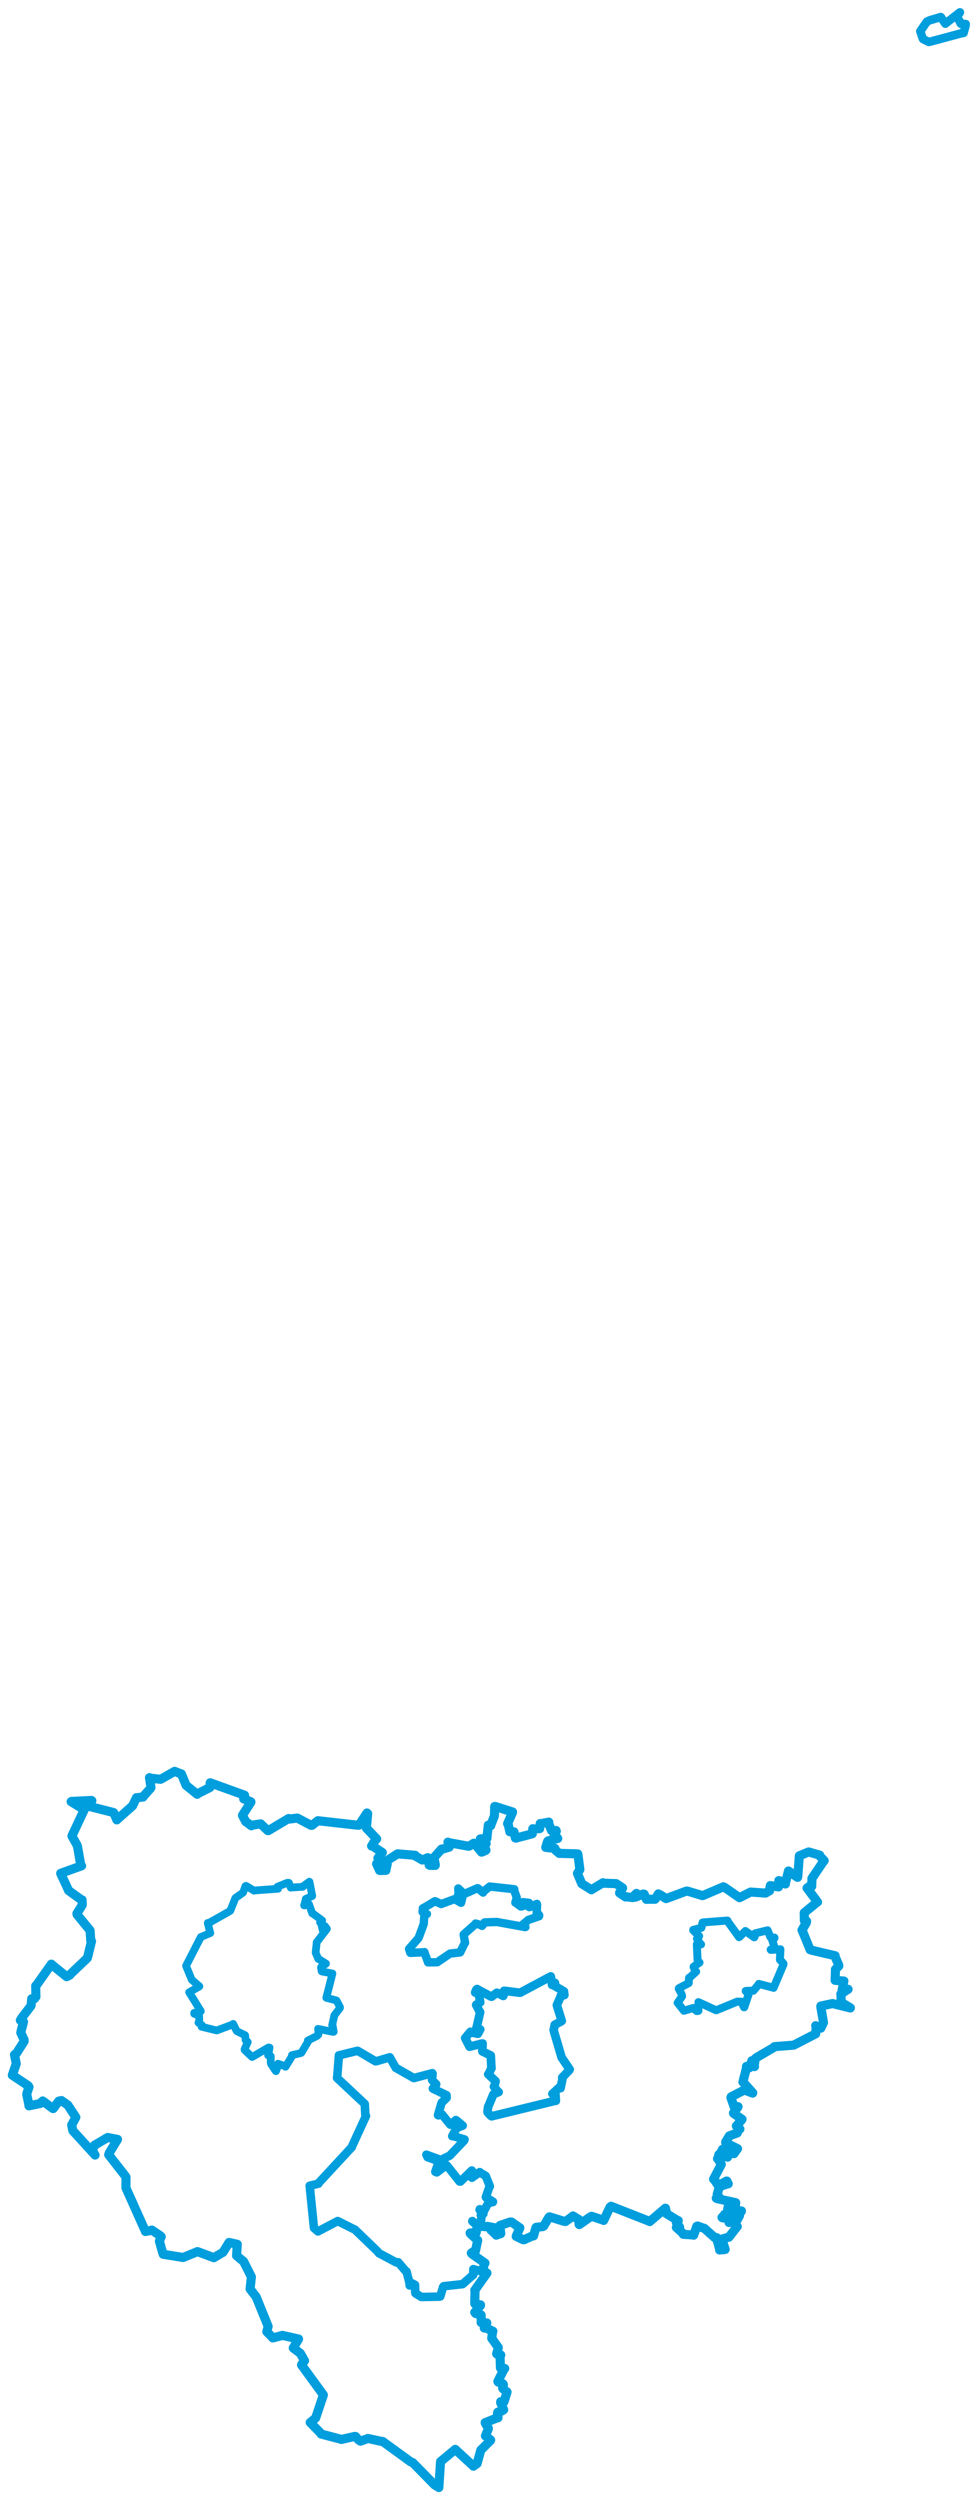<svg viewBox="0 0 639.333 1632.77" width="639.333" height="1632.77" xmlns="http://www.w3.org/2000/svg">
  <title>Česko</title>
  <desc>Geojson of Česko</desc>
  <polygon points="601.603,20.398 603.157,25.03 603.44,25.531 607.133,27.393 607.556,27.35 628.166,21.813 629.905,21.522 631.267,16.567 631.281,15.713 628.408,15.417 628.087,15.467 625.961,11.379 625.659,10.26 627.172,8.675 627.527,8.053 618.766,14.847 617.997,15.476 615.03,11.175 614.966,11.127 607.738,13.276 605.93,14.122 601.603,20.398" stroke="#009edd" stroke-width="5.564px" fill="none" stroke-linejoin="round" vector-effect="non-scaling-stroke"></polygon>
  <polygon points="442.997,1308.147 447.037,1313.212 447.097,1313.317 452.554,1311.672 453.093,1311.497 455.518,1313.542 456.555,1313.365 456.579,1308.012 456.57,1307.675 468.036,1312.954 468.276,1312.983 481.695,1307.447 481.961,1307.339 484.465,1307.396 484.56,1307.363 486.376,1311.055 486.507,1311.05 489.126,1303.349 489.322,1302.845 487.783,1300.694 487.466,1300.401 492.257,1300.113 492.479,1300.26 495.6,1296.561 496.044,1295.767 505.321,1298.217 505.692,1298.335 512.136,1283.125 512.162,1282.514 510.625,1280.776 509.834,1279.961 510.175,1273.269 510.155,1273.144 503.933,1273.565 503.79,1273.387 506.316,1272.292 506.427,1272.22 504.807,1267.211 504.729,1266.901 506.212,1265.993 506.275,1265.534 503.709,1265.215 503.616,1265.192 501.798,1260.812 501.77,1260.756 493.703,1262.764 493.658,1262.771 493.235,1265.089 493.082,1265.349 487.671,1261.54 487.277,1261.222 483.678,1264.807 483.134,1265.253 475.679,1254.908 475.535,1254.389 459.518,1255.626 459.278,1255.665 458.603,1258.715 458.471,1259.155 453.205,1260.448 453.146,1260.71 456.858,1264.41 457.043,1264.541 455.75,1266.091 455.626,1266.278 457.56,1269.235 458.297,1269.959 455.688,1269.855 455.531,1269.861 456.003,1280.342 457.285,1281.818 454.078,1284.11 453.387,1284.573 454.675,1287.896 455.079,1287.736 451.004,1291.511 450.452,1291.772 450.229,1295.08 450.224,1295.245 443.856,1298.57 443.686,1298.795 445.685,1302.74 445.902,1303.855 442.997,1308.147" stroke="#009edd" stroke-width="5.213px" fill="none" stroke-linejoin="round" vector-effect="non-scaling-stroke"></polygon>
  <polygon points="8.053,1355.37 18.41,1362.275 18.965,1363.146 17.681,1367.007 17.485,1367.915 18.951,1374.984 18.927,1375.404 26.2,1373.908 27.91,1372.226 34.515,1377.123 34.818,1377.193 38.434,1372.33 40.174,1371.957 44.315,1374.915 44.379,1374.95 49.562,1382.878 49.584,1382.886 46.857,1387.935 46.843,1387.976 47.616,1391.583 47.647,1391.663 62.141,1407.556 62.141,1407.572 60.353,1404.43 60.326,1404.355 61.836,1401.134 61.853,1401.099 70.339,1396.121 70.391,1396.083 76.801,1397.32 76.813,1397.327 71.337,1406.363 71.056,1407.369 81.676,1420.937 82.365,1421.907 82.334,1428.372 82.365,1429.07 94.836,1456.863 95.076,1457.489 97.356,1457.039 99.274,1456.558 104.705,1460.24 105.39,1460.878 104.487,1463.106 104.201,1463.806 106.338,1471.388 106.696,1472.364 119.635,1474.455 119.677,1474.481 129.088,1470.629 129.118,1470.622 139.754,1474.574 139.778,1474.589 145.761,1471.08 145.777,1471.064 149.732,1464.66 149.745,1464.642 155.078,1465.828 155.116,1465.859 154.65,1473.24 154.646,1473.257 159.226,1477.056 159.266,1477.105 164.31,1487.062 164.342,1487.109 163.488,1495.013 163.496,1495.05 167.446,1500.19 167.454,1500.195 175.276,1519.426 175.292,1519.453 174.439,1522.867 174.406,1522.904 178.353,1526.988 178.369,1526.995 184.553,1525.369 184.637,1525.335 195.14,1527.7 195.173,1527.73 191.705,1533.544 191.703,1533.558 196.341,1537.078 196.357,1537.091 199.08,1541.881 199.094,1541.883 197.337,1544.176 197.096,1544.614 211.375,1564.214 211.405,1564.249 206.439,1579.05 206.302,1579.353 202.993,1582.073 202.783,1582.227 209.427,1588.98 209.909,1589.769 222.302,1593.025 223.173,1593.312 231.789,1591.353 232.415,1591.365 234.537,1593.747 235.61,1594.437 240.021,1592.887 240.475,1592.66 249.57,1594.643 250.128,1594.602 268.594,1608.02 269.832,1608.459 284.059,1622.962 286.885,1624.718 287.973,1608.037 288.015,1607.768 297.552,1599.852 297.601,1599.785 309.422,1610.711 309.51,1610.779 311.391,1609.404 311.894,1609.03 314.157,1600.819 314.295,1600.291 320.621,1593.987 320.744,1593.686 317.477,1591.008 317.337,1590.975 319.208,1586.415 319.238,1585.978 317.309,1582.754 317.154,1582.335 324.929,1579.237 325.562,1579.143 325.215,1576.052 325.405,1575.536 328.035,1574.728 329.269,1573.895 327.274,1569.266 327.318,1568.632 328.93,1568.75 329.447,1568.754 331.444,1562.429 331.469,1562.333 328.774,1560.138 328.571,1559.72 329.126,1557.503 328.731,1556.912 325.688,1555.813 325.456,1555.385 329.528,1547.316 329.946,1546.96 327.431,1546.509 327.145,1546.577 326.864,1538.478 327.375,1538.137 324.797,1537.513 324.663,1537.312 325.505,1534.382 325.715,1533.248 321.655,1527.506 321.431,1527.233 322.015,1522.983 322.224,1522.621 317.79,1520.57 316.564,1520.532 318.052,1517.501 318.224,1517.225 314.586,1516.964 314.538,1516.932 314.57,1512.218 314.432,1511.919 310.918,1511.039 310.351,1510.271 314.09,1505.855 314.113,1505.411 310.94,1504.9 310.349,1504.584 310.538,1496.055 310.35,1495.886 318.273,1484.711 318.32,1484.615 315.989,1483.426 315.579,1483.538 316.56,1478.66 317.041,1478.133 308.506,1472.111 308.094,1471.561 309.941,1470.347 310.804,1470.211 312.263,1463.323 312.273,1463.236 307.531,1458.961 307.327,1458.485 310.877,1458.212 311.287,1458.206 311.934,1454.231 312.273,1453.889 318.036,1454.403 318.533,1454.135 323.052,1454.971 323.154,1455 321.045,1456.411 320.858,1456.427 324.259,1459.616 324.411,1459.881 327.047,1458.947 327.331,1458.876 326.895,1454.052 326.875,1453.537 333.525,1451.285 334.39,1451.325 339.812,1455.104 339.841,1455.122 337.474,1460.475 337.437,1460.643 341.771,1462.77 342.469,1462.91 348.402,1460.229 348.786,1460.368 350.245,1455.162 350.538,1454.745 354.915,1454.269 355.437,1453.92 358.78,1448.263 359.215,1447.901 368.724,1450.836 369.638,1450.998 374.226,1447.637 374.582,1447.326 377.999,1449.513 378.337,1449.574 378.543,1452.813 378.708,1452.997 385.947,1447.905 386.725,1447.557 394.453,1450.106 394.632,1450.261 398.753,1441.582 399.435,1441.005 424.623,1450.878 424.722,1451.021 434.936,1442.277 435.02,1442.275 435.794,1445.556 435.796,1445.889 443.206,1450.44 443.399,1450.405 442.184,1451.753 442.193,1451.868 444.251,1454.565 444.283,1454.696 442.952,1454.695 442.147,1454.822 446.637,1458.881 446.648,1459.308 453.162,1459.778 453.469,1459.91 455.464,1454.14 456.042,1453.912 460.18,1455.414 460.465,1455.432 467.376,1461.644 468.396,1461.451 470.43,1469.149 470.409,1469.57 473.679,1469.284 474.06,1469.182 471.902,1462.51 471.883,1462.436 476.437,1461.217 476.484,1461.228 481.685,1454.493 481.969,1454.219 480.58,1453.381 480.246,1452.971 483.445,1447.115 483.461,1446.857 477.016,1451.13 476.58,1451.615 476.399,1449.289 476.044,1449.017 472.206,1448.532 471.977,1448.281 473.526,1446.865 473.62,1446.333 479.571,1447.686 479.848,1447.686 484.646,1444.324 484.699,1444.078 482.481,1444.639 482.233,1444.548 480.894,1441.29 480.767,1441.027 476.034,1443.032 475.644,1442.879 476.466,1439.939 476.939,1439.497 480.98,1438.815 480.897,1438.647 468.657,1435.996 468.226,1435.72 469.594,1435.205 470.075,1435.026 468.864,1433.276 468.849,1433.13 470.251,1428.404 470.257,1428.179 475.744,1426.372 476.069,1426.321 475.166,1424.566 474.912,1424.532 470.199,1427.184 469.563,1427.569 466.839,1423.426 466.465,1423.293 471.487,1413.702 471.526,1413.653 469.349,1409.994 469.053,1409.913 471.412,1409.26 471.527,1409.064 469.733,1408.195 469.91,1407.298 475.602,1408.947 475.757,1408.66 475.856,1406.252 475.882,1406.096 474.271,1407.415 473.95,1408.351 471.248,1406.49 470.908,1406.348 471.858,1404.853 472.278,1403.844 475.89,1403.216 476.172,1403.275 479.55,1406.357 479.814,1406.648 482.077,1403.418 482.133,1403.389 474.404,1399.552 474.376,1399.036 476.605,1395.335 476.788,1395.019 481.721,1393.195 481.927,1393.173 482.821,1390.61 483.686,1390.569 481.786,1388.807 481.376,1388.561 484.896,1384.52 485.079,1384.197 479.583,1380.349 479.466,1380.145 482.24,1376.405 482.456,1375.96 480.547,1376.098 480.038,1376.417 477.812,1370.062 477.998,1369.505 486.093,1365.307 486.62,1365.052 491.999,1367.116 492.09,1366.939 485.783,1359.925 485.654,1359.888 488.043,1350.495 487.974,1349.655 489.809,1350.545 490.165,1350.387 490.729,1347.855 490.918,1347.64 493.016,1349.765 493.238,1349.774 491.749,1346.677 491.475,1345.965 492.59,1346.773 493.299,1347.716 493.635,1344.66 494.552,1343.872 506.093,1337.137 506.225,1336.76 518.461,1335.804 518.825,1335.783 533.175,1328.4 533.269,1328.362 533.537,1323.434 533.238,1323.053 536.539,1324.65 536.599,1324.664 538.295,1321.118 538.324,1320.962 536.556,1310.66 536.604,1310.234 544.134,1308.622 544.227,1308.593 555.879,1311.495 555.906,1311.42 550.061,1307.898 549.837,1307.751 549.814,1303.294 549.642,1302.414 554.148,1299.43 554.399,1299.295 550.513,1300.111 550.462,1300.039 551.621,1294.136 551.676,1293.895 545.973,1293.455 545.923,1293.438 546.153,1286.377 546.127,1286.302 548.351,1284.065 548.358,1283.701 545.846,1277.768 545.941,1277.374 530.163,1273.678 529.548,1273.405 524.86,1261.919 524.262,1260.628 527.08,1255.848 527.277,1254.798 525.96,1254.481 525.828,1254.432 525.716,1249.663 525.766,1249.276 534.244,1242.315 534.436,1242.3 527.882,1233.544 527.57,1233.173 529.015,1232.069 530.63,1232.064 530.798,1227.071 530.732,1226.956 537.743,1216.56 538.775,1215.27 535.871,1212.247 535.823,1211.644 528.7,1209.618 528.565,1209.609 522.644,1212.07 522.535,1212.131 521.507,1225.82 521.4,1226.192 515.476,1222.049 515.439,1222.028 513.411,1230.064 513.449,1230.511 509.546,1228.372 509.148,1228.287 508.947,1231.661 508.943,1232.419 503.959,1231.608 503.568,1231.565 503.049,1234.755 503.068,1234.95 500.464,1236.435 500.475,1236.467 490.693,1235.785 490.648,1235.779 483.439,1239.467 483.396,1239.461 473.384,1232.524 472.848,1232.366 459.831,1237.925 459.25,1238.124 449.462,1235.169 448.875,1235.112 435.45,1240.055 435.384,1240.07 431.865,1237.734 430.354,1236.995 428.601,1240.068 428.209,1240.482 422.946,1240.504 422.58,1240.578 421.13,1237.179 420.443,1237.069 415.258,1239.182 415.239,1239.184 416.05,1236.74 416.084,1236.658 413.441,1239.166 413.505,1239.417 409.493,1238.863 408.973,1239.035 405.072,1236.43 405.012,1236.354 407.021,1233.195 406.915,1233.023 402.942,1230.398 402.715,1230.273 394.509,1230.002 394.232,1229.674 386.876,1234.108 386.611,1234.294 380.425,1230.404 380.346,1230.377 377.565,1223.832 377.514,1223.481 378.918,1221.381 379.067,1221.069 377.855,1211.499 377.665,1210.856 366.002,1210.506 365.607,1210.542 363.191,1208.497 362.723,1207.241 357.312,1206.696 356.762,1206.607 357.95,1202.731 358.38,1202.312 364.517,1200.797 364.625,1200.791 362.196,1197.64 362.063,1197.521 363.671,1196.052 363.514,1195.582 360.771,1195.8 360.496,1195.55 358.46,1190.376 358.763,1190.107 353.17,1191.164 353.14,1191.032 352.749,1194.232 352.815,1194.345 348.632,1194.644 348.309,1194.413 347.972,1197.028 347.97,1197.719 337.251,1200.557 336.906,1200.469 336.031,1196.583 336.018,1196.473 333.423,1196.443 333.285,1196.402 332.137,1191.114 331.814,1191.097 334.914,1184.114 335.08,1183.508 323.853,1179.894 323.381,1179.889 323.241,1185.673 323.144,1186.208 320.803,1192.213 320.801,1192.443 319.39,1192.085 319.195,1192.106 318.301,1200.44 318.303,1200.716 314.003,1201.082 313.945,1201.369 317.464,1203.792 317.828,1204.064 316.635,1204.859 316.462,1205.326 317.689,1208.382 317.403,1208.658 315.105,1209.616 314.764,1209.711 310.391,1204.302 309.688,1203.895 306.722,1205.795 306.309,1205.863 293.22,1203.48 292.83,1203.184 293.706,1205.624 293.64,1206.459 289.333,1207.725 288.681,1207.677 283.845,1213.095 283.709,1213.147 284.578,1218.161 284.522,1218.375 281.196,1218.368 280.557,1218.134 279.648,1213.418 279.628,1213.305 276.313,1214.792 276.047,1214.856 271.417,1212.171 271.388,1211.77 260.169,1210.847 259.984,1210.782 251.804,1215.999 251.698,1215.905 253.057,1217.406 253.141,1217.455 252.287,1221.11 252.283,1221.61 248.794,1221.73 248.14,1221.673 246.232,1217.486 246.163,1217.367 249.523,1214.92 249.745,1214.925 247.279,1213.616 247.047,1213.579 249.658,1210.209 249.927,1209.973 243.326,1205.577 242.913,1205.682 245.873,1201.077 246.242,1201.069 239.615,1194.09 239.513,1193.937 240.364,1184.607 239.903,1184.129 234.712,1192.045 234.428,1192.188 207.915,1189.204 207.857,1189.154 204.005,1192.139 203.312,1192.203 194.472,1187.505 194.316,1187.458 188.806,1188.163 188.731,1187.726 175.39,1195.688 175.064,1195.648 170.691,1191.539 170.379,1191.234 165.232,1192.032 164.298,1192.507 160.942,1189.932 160.678,1189.875 158.498,1185.725 158.494,1185.632 163.975,1177.151 164.029,1176.872 159.405,1174.871 159.306,1174.937 159.899,1172.616 159.826,1172.511 137.52,1164.44 137.4,1164.401 137.238,1167.038 137.204,1167.507 129.135,1171.586 128.912,1171.922 121.816,1166.19 121.644,1166.046 118.658,1158.802 118.596,1158.655 114.255,1157.024 114.187,1156.937 105.384,1161.944 104.967,1162.134 98.427,1161.41 97.72,1161.067 98.705,1167.473 98.511,1167.914 93.774,1173.224 93.568,1173.699 89.608,1174.145 89.209,1174.126 86.867,1179.043 86.736,1179.387 76.504,1188.46 76.345,1188.637 74.578,1184.477 74.244,1183.853 58.621,1179.892 58.155,1179.944 60.049,1176.131 59.79,1175.958 46.715,1176.588 46.499,1176.737 54.975,1181.998 55.003,1182.152 47.242,1198.639 47.034,1199.159 50.293,1205.025 50.651,1205.863 52.812,1218.364 53.326,1218.65 39.689,1223.54 39.685,1223.656 44.769,1234.588 44.791,1234.755 53.298,1240.9 53.629,1240.877 53.756,1243.475 53.77,1244.232 50.296,1249.778 50.391,1250.477 58.507,1260.403 58.887,1260.919 59.325,1267.474 59.828,1267.873 57.371,1277.962 57.011,1278.967 46.335,1289.123 45.66,1289.978 43.611,1291.03 43.6,1291.061 33.889,1283.224 33.573,1282.869 23.738,1296.77 23.347,1297.06 23.469,1303.855 23.471,1304.146 22.474,1305.464 20.696,1305.5 20.371,1309.658 20.176,1310.216 13.988,1318.254 13.299,1319.564 14.377,1320.044 15.365,1320.601 13.717,1326.879 13.61,1327.719 15.769,1332.291 15.784,1333.27 10.573,1341.384 9.466,1342.001 10.479,1347.089 10.618,1347.939 8.053,1355.37" stroke="#009edd" stroke-width="5.954px" fill="none" stroke-linejoin="round" vector-effect="non-scaling-stroke"></polygon>
  <polygon points="304.09,1331.18 306.874,1336.606 306.949,1336.788 315.31,1334.69 315.481,1334.699 315.301,1339.7 315.374,1339.864 320.557,1342.407 320.827,1342.57 321.216,1350.353 321.342,1350.694 319.51,1354.423 319.17,1354.774 323.536,1358.871 323.97,1359.338 323.258,1362.312 322.9,1362.847 325.431,1366.09 325.965,1366.437 322.675,1367.722 322.484,1367.971 319.3,1375.69 319.124,1375.867 318.692,1379.063 318.777,1379.694 320.611,1381.697 321.386,1382.238 362.988,1372.098 363.379,1372.118 363.153,1368.361 363.003,1367.44 361.395,1367.842 361.117,1367.582 365.615,1363.448 366.407,1363.887 367.792,1357.343 367.527,1356.943 372.139,1352.109 372.417,1351.64 367.381,1344.163 367.188,1343.996 361.964,1326.204 361.92,1325.907 362.647,1322.462 362.658,1322.447 366.918,1320.194 367.233,1319.967 364.036,1309.689 364.039,1309.547 366.588,1303.917 366.578,1303.425 368.523,1303.183 368.946,1303.056 368.625,1300.692 368.661,1300.652 362.289,1296.931 362.256,1296.911 362.791,1295.157 362.75,1295.1 361.044,1296.45 360.916,1296.422 360.092,1291.003 360.023,1290.88 340.215,1301.441 339.919,1301.542 329.78,1300.29 329.5,1300.319 329.107,1303.442 328.992,1303.629 325.133,1301.702 324.763,1301.551 321.351,1304.136 320.947,1304.056 311.856,1299.13 311.406,1299.454 310.675,1301.212 310.649,1301.392 312.775,1302.304 313.053,1302.362 313.872,1307.575 313.954,1307.784 311.429,1309.277 311.283,1309.493 313.603,1313.965 313.873,1314.21 311.591,1324.178 311.489,1324.33 313.865,1325.486 313.936,1325.513 312.436,1328.253 312.373,1328.332 307.705,1327.417 307.481,1327.074 304.09,1331.18" stroke="#009edd" stroke-width="5.655px" fill="none" stroke-linejoin="round" vector-effect="non-scaling-stroke"></polygon>
  <polygon points="121.618,1283.983 125.255,1292.837 125.312,1293.026 130.293,1297.33 130.33,1297.422 123.672,1301.251 123.65,1301.248 131.161,1313.375 131.282,1313.648 126.92,1314.703 126.96,1315.283 129.594,1316.211 130.183,1316.733 130.288,1320.85 129.716,1321.066 132.056,1322.764 131.732,1323.738 141.509,1326.139 141.748,1326.162 152.219,1322.226 152.416,1321.89 154.653,1326.414 154.983,1326.751 160.105,1329.195 160.322,1329.523 160.54,1332.453 161.967,1333.731 159.862,1338.484 159.884,1338.859 164.391,1343.17 164.825,1343.517 175.572,1337.283 176.224,1337.378 175.53,1341.739 175.248,1342.396 176.021,1342.797 177.026,1343.022 176.93,1347.06 177.175,1348.059 179.901,1352.215 180.42,1352.775 181.853,1348.862 181.763,1347.902 186.003,1349.418 186.635,1349.908 190.59,1343.483 190.857,1342.292 196.674,1340.964 197.075,1340.693 201.454,1333.321 201.199,1332.812 207.441,1329.653 208.149,1328.861 208,1325.329 207.927,1325.132 217.845,1327.151 218.169,1327.012 217.427,1322.839 217.122,1322.76 218.5,1316.628 218.527,1316.387 222.23,1311.509 222.246,1310.919 220.076,1306.766 219.803,1306.525 213.514,1304.935 213.311,1304.813 217.312,1289.117 217.299,1288.953 210.436,1287.682 210.222,1287.436 209.852,1284.971 209.939,1284.766 213.101,1282.602 213.122,1282.538 208.191,1279.449 208.063,1279.465 206.358,1275.482 206.327,1275.387 207,1269.03 206.973,1268.642 213.608,1259.994 213.708,1259.809 212.411,1257.998 211.97,1257.908 211.027,1260.628 210.851,1260.483 209.917,1256.033 209.235,1255.624 210.5,1254.619 210.617,1254.324 204.41,1249.726 204.133,1249.757 202.018,1243.774 201.958,1243.708 199.002,1244.53 198.805,1244.515 199.905,1240.511 199.855,1240.264 204.098,1238.412 204.124,1238.37 202.323,1229.074 202.22,1229.02 197.928,1232.183 197.941,1232.358 190.219,1232.846 190.069,1232.913 188.879,1229.766 187.756,1229.734 181.37,1232.313 181.757,1233.636 166.887,1234.704 166.101,1234.882 160.854,1231.727 160.369,1231.966 158.999,1235.902 158.894,1236.122 154.006,1239.579 153.786,1239.89 150.621,1247.859 150.349,1248.171 136.712,1255.86 135.807,1255.969 137.393,1262.319 137.5,1262.54 131.56,1265.055 131.29,1265.132 121.618,1283.983" stroke="#009edd" stroke-width="5.046px" fill="none" stroke-linejoin="round" vector-effect="non-scaling-stroke"></polygon>
  <polygon points="267.41,1272.938 268.122,1275.239 268.301,1275.506 276.873,1275.123 277.414,1274.98 279.707,1281.414 279.814,1281.71 285.213,1281.654 285.895,1281.591 294.09,1276.018 294.16,1275.962 300.753,1275.217 300.798,1275.205 303.775,1269.166 304.04,1268.965 303.114,1263.739 303.181,1263.401 310.897,1256.592 310.907,1256.331 314.724,1257.427 315.092,1257.888 316.793,1255.77 316.829,1255.597 324.7,1255.318 324.77,1255.316 343.146,1258.646 343.492,1258.654 342.245,1257.462 341.864,1256.896 344.921,1254.41 345.231,1254.031 352.377,1251.58 352.5,1251.013 351.662,1249.822 350.828,1249.762 351.095,1244.152 350.983,1243.515 347.066,1245.368 346.053,1245.669 345.825,1243.669 345.808,1242.849 341.93,1242.381 341.417,1242.464 342.085,1244.565 342.075,1244.88 340.705,1245.206 340.497,1245.23 337.171,1242.799 336.878,1242.697 337.73,1239.886 337.789,1239.302 336.122,1234.712 336.176,1233.932 320.559,1232.215 320.176,1232.173 315.948,1235.476 315.79,1236.133 312.671,1233.496 312.146,1233.239 303.715,1236.96 303.471,1237.073 299.943,1233.756 299.571,1233.424 299.832,1237.236 299.372,1237.913 302.437,1237.671 302.597,1237.656 301.575,1242.347 301.378,1242.827 297.464,1240.542 297.002,1240.449 288.436,1243.595 288.381,1243.618 284.605,1241.833 284.312,1241.757 276.762,1246.293 276.431,1246.37 276.254,1248.803 276.267,1248.845 278.86,1250.068 279.087,1250.137 277.534,1250.848 277.373,1251.297 277.034,1256.212 276.991,1256.672 273.753,1265.422 273.485,1265.944 267.41,1272.938" stroke="#009edd" stroke-width="5.46px" fill="none" stroke-linejoin="round" vector-effect="non-scaling-stroke"></polygon>
  <polygon points="202.444,1427.608 205.152,1454.303 205.247,1455.196 206.882,1456.602 207.861,1457.43 220.766,1450.684 220.797,1450.67 231.476,1456.035 232.005,1456.239 246.635,1470.324 247.703,1471.641 258.987,1477.678 260.339,1477.582 265.049,1483.189 265.771,1483.593 267.823,1491.67 267.791,1492.736 267.896,1490.875 267.882,1490.596 271.242,1492.31 271.348,1492.402 271.425,1497.443 271.645,1497.898 275.414,1500.224 275.773,1500.264 287.295,1500.043 287.81,1499.894 289.632,1493.761 290.028,1493.235 302.178,1491.904 302.437,1491.843 308.847,1486.191 309.336,1485.847 309.437,1482.271 309.426,1482.065 315.431,1483.779 315.705,1483.882 316.56,1478.66 317.041,1478.133 308.506,1472.111 308.094,1471.561 309.941,1470.347 310.804,1470.211 312.263,1463.323 312.273,1463.236 307.531,1458.961 307.327,1458.485 310.877,1458.212 311.287,1458.206 311.934,1454.231 312.273,1453.889 308.769,1450.83 308.781,1450.666 311.948,1453.238 312.086,1453.325 314.302,1451.455 314.379,1451.357 314.735,1447.991 314.32,1446.841 315.992,1445.916 316.009,1445.239 313.537,1443.333 313.657,1442.958 316.244,1443.932 316.511,1443.81 319.098,1439.089 319.218,1438.885 322.193,1438.271 322.254,1438.006 317.826,1435.352 317.604,1435.038 319.945,1428.269 320.245,1428.02 317.577,1421.287 316.936,1420.796 314.376,1419.365 313.588,1418.705 308.525,1422.34 308.521,1422.351 308.487,1417.74 308.413,1417.65 300.997,1424.886 300.452,1424.834 292.125,1414.357 291.765,1414.153 285.562,1418.868 284.56,1418.458 286.782,1411.976 286.632,1411.517 279.518,1408.941 278.723,1407.325 288.118,1410.763 288.127,1410.772 293.542,1408.157 294.07,1407.879 303.276,1398.21 303.684,1397.382 296.69,1395.306 295.629,1395.211 298.432,1390.02 298.62,1389.809 301.863,1388.61 302.477,1388.336 298.563,1385.057 297.989,1384.696 294.49,1387.716 294.388,1387.722 289.152,1381.272 289.016,1381.052 286.618,1381.622 286.322,1381.482 288.512,1373.968 288.755,1373.298 291.98,1370.176 291.891,1368.464 283.087,1364.239 282.952,1364.095 285.128,1361.525 285.13,1361.257 282.516,1358.679 282.431,1358.491 282.791,1354.411 282.616,1354.08 270.637,1357.259 270.427,1357.23 258.82,1350.629 258.757,1350.65 254.897,1343.878 254.804,1343.718 245.86,1346.327 245.501,1346.331 233.934,1339.536 233.628,1339.477 221.616,1342.434 221.562,1342.412 220.44,1356.61 220.327,1357.188 238.31,1374.026 238.451,1374.195 238.857,1381.819 239.259,1382.019 229.987,1402.176 230.105,1402.26 208.338,1425.776 208.181,1426.25 202.444,1427.608" stroke="#009edd" stroke-width="5.583px" fill="none" stroke-linejoin="round" vector-effect="non-scaling-stroke"></polygon>
</svg>